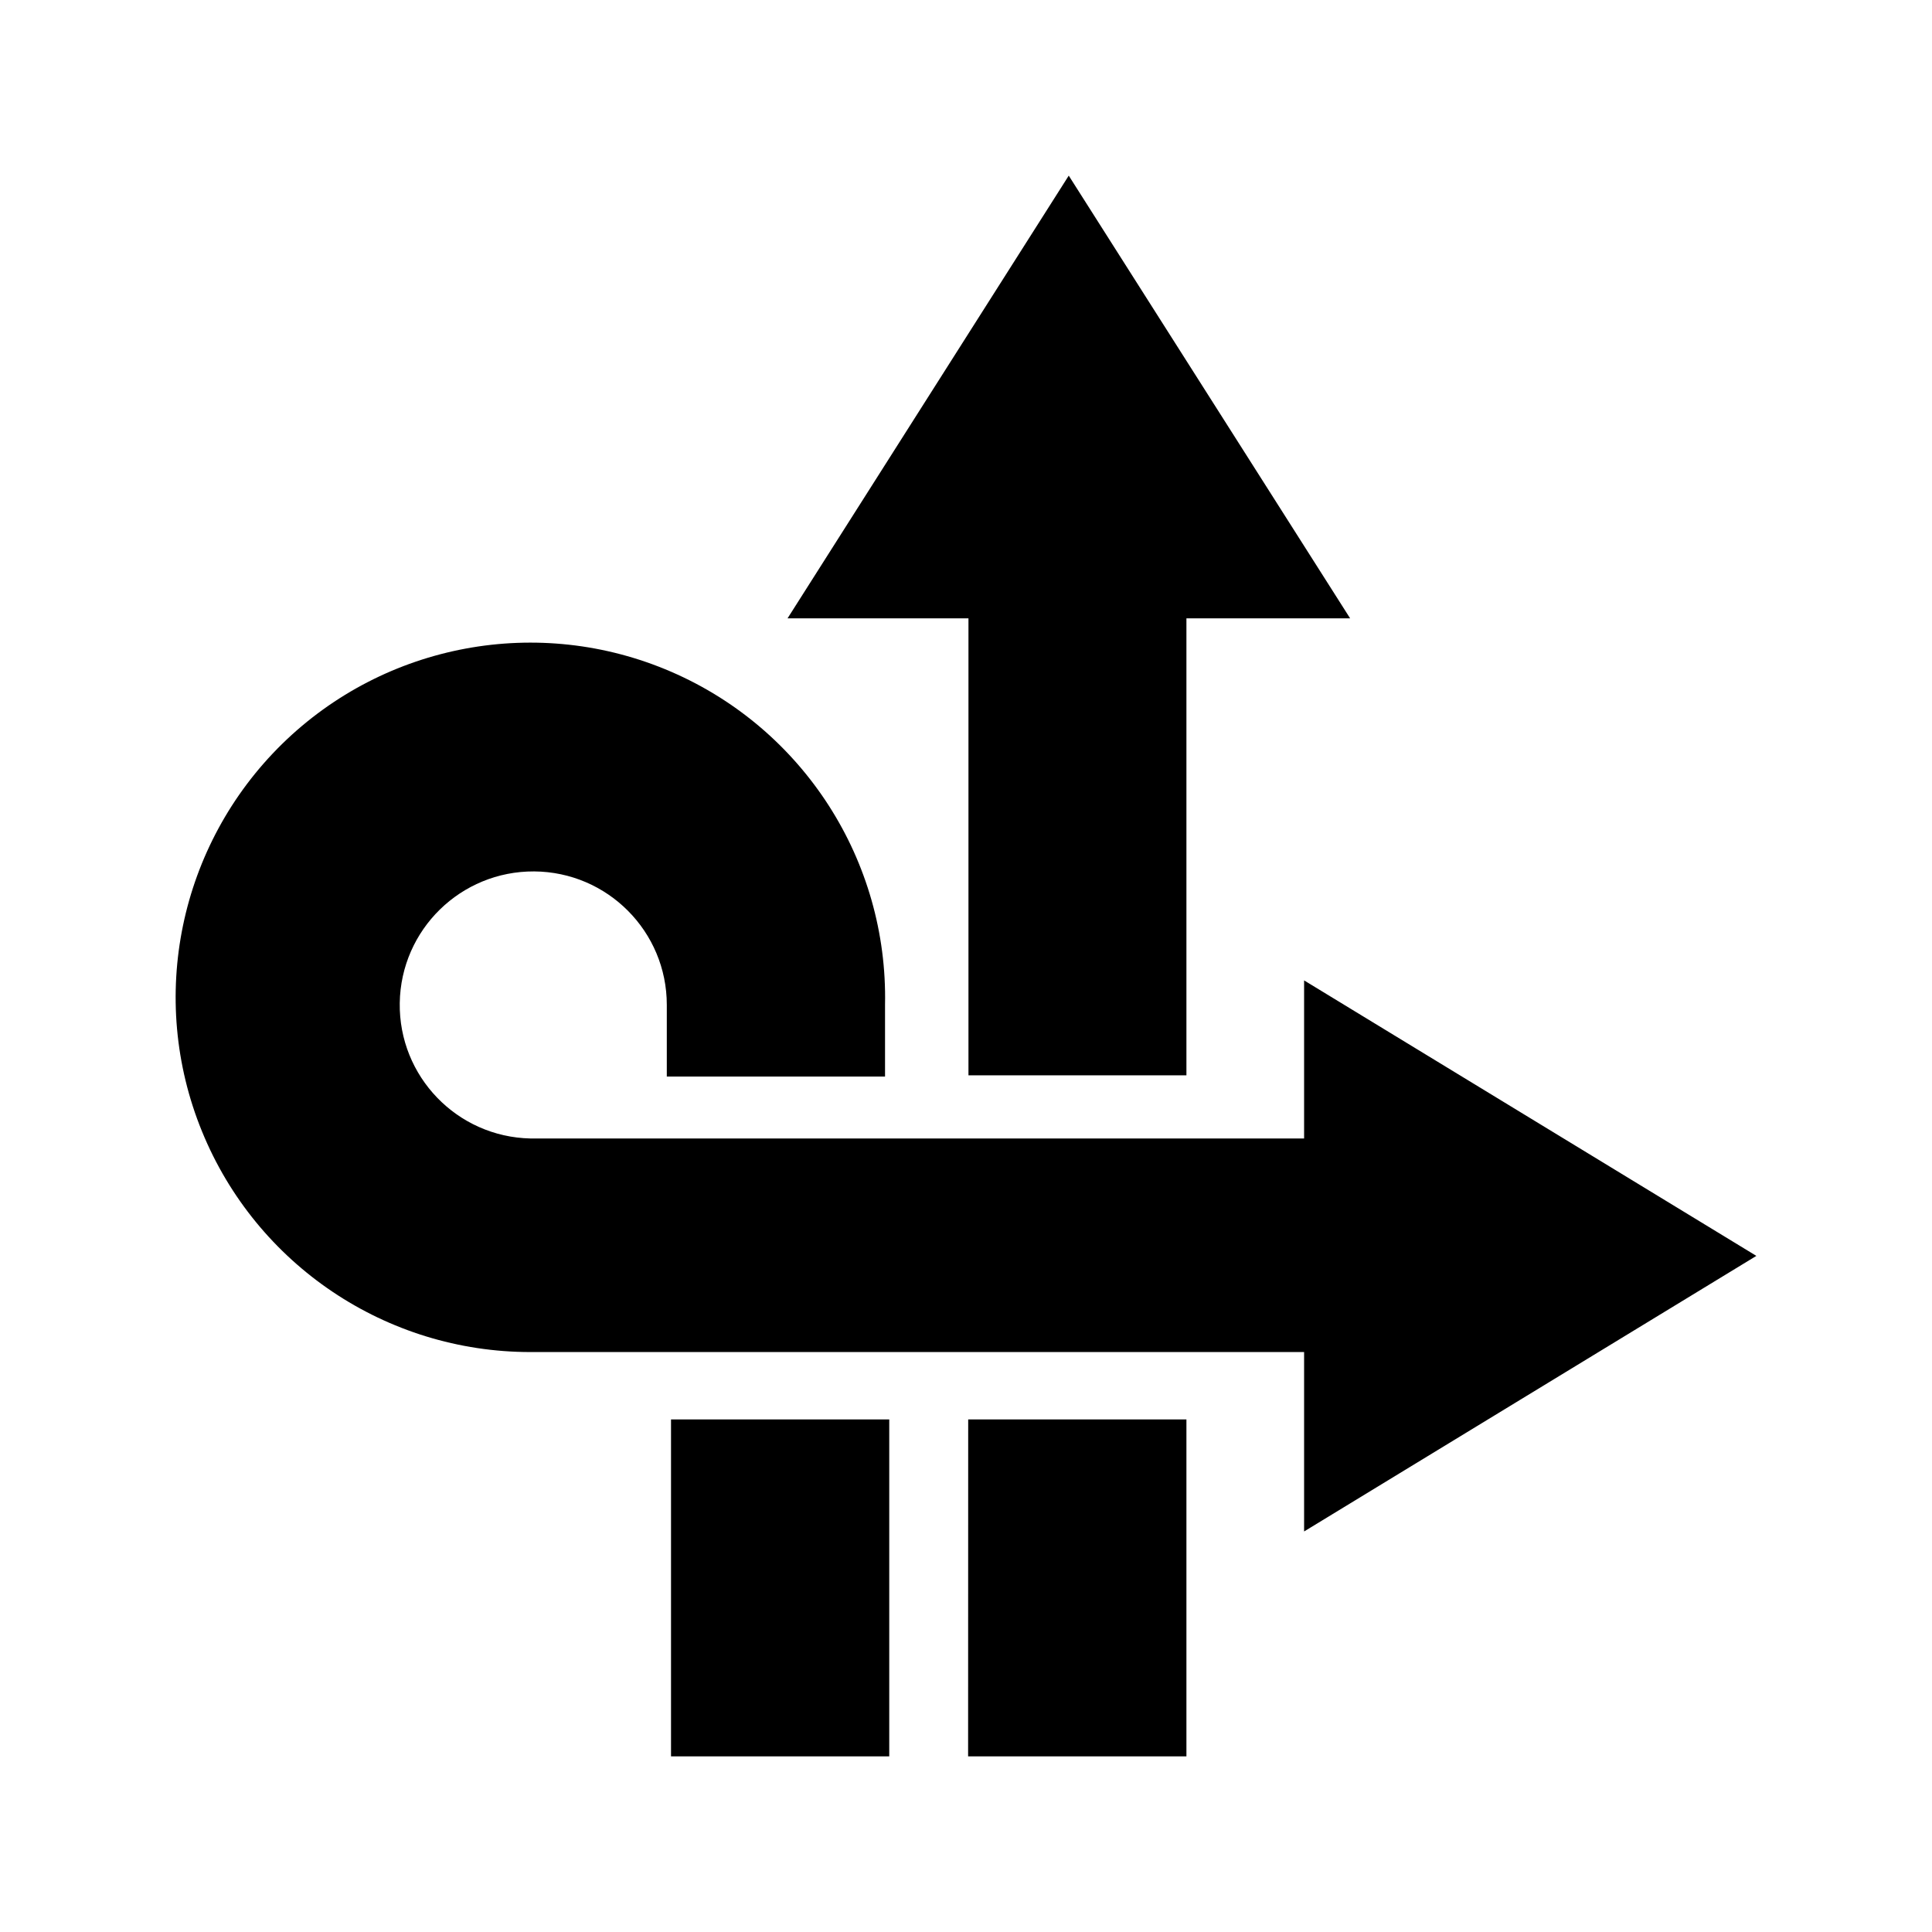 <?xml version="1.0" encoding="UTF-8"?>
<svg width="22px" height="22px" viewBox="0 0 22 22" version="1.1" xmlns="http://www.w3.org/2000/svg" xmlns:xlink="http://www.w3.org/1999/xlink">
  <path d="M20,14.301 L14.85,11.164 L14.85,12.964 L6.04,12.964 C5.205,12.946 4.54,12.258 4.552,11.422 C4.564,10.587 5.247,9.918 6.083,9.923 C6.918,9.929 7.593,10.607 7.593,11.443 L7.593,12.259 L10.078,12.259 L10.078,11.442 C10.112,9.801 9.15,8.302 7.644,7.65 C6.137,6.998 4.386,7.323 3.213,8.471 C2.041,9.62 1.679,11.364 2.3,12.883 C2.92,14.403 4.398,15.396 6.039,15.396 L14.85,15.396 L14.85,17.439 L20,14.301 Z M7.641,20 L10.126,20 L10.126,16.163 L7.641,16.163 L7.641,20 Z M11.024,20 L13.51,20 L13.51,16.163 L11.025,16.163 L11.024,20 Z M11.024,12.245 L13.51,12.245 L13.51,7.041 L15.374,7.041 L12.17,2 L8.968,7.041 L11.028,7.041 L11.028,12.245 L11.024,12.245 Z" ></path>
</svg>